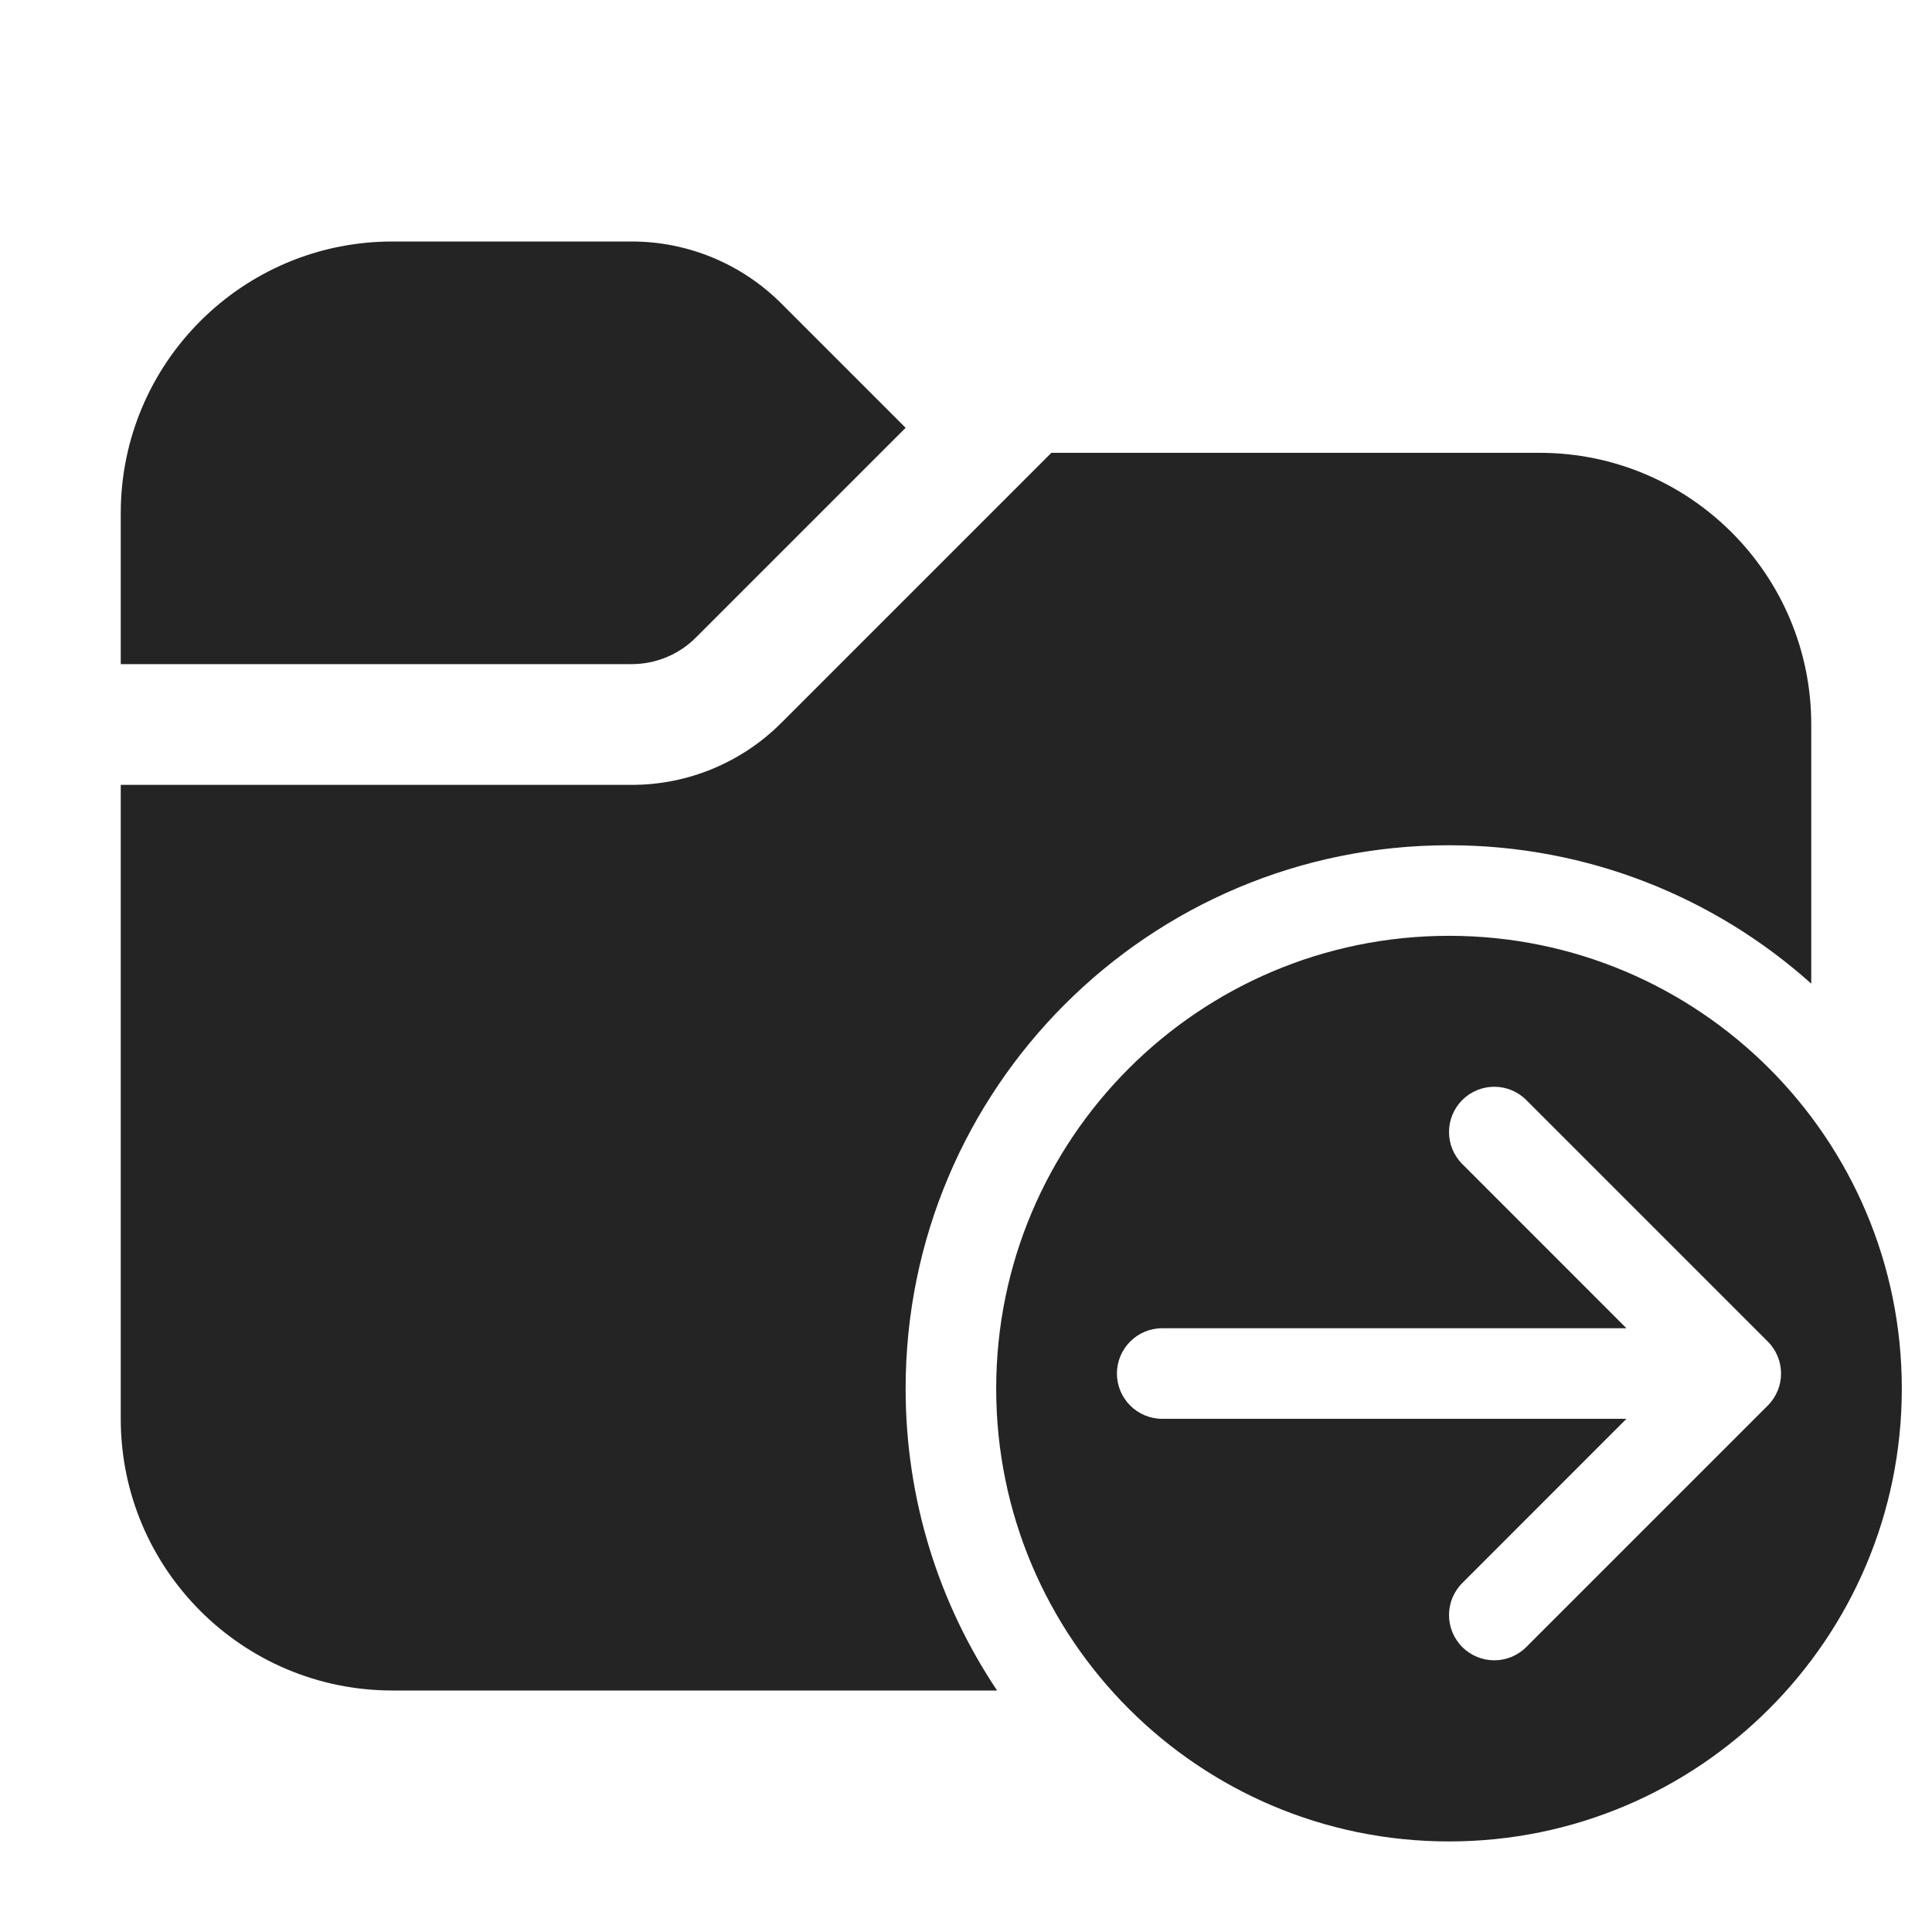 <svg width="32" height="32" viewBox="0 0 32 32" fill="none" xmlns="http://www.w3.org/2000/svg">
<path d="M2 8.5C2 6.015 4.015 4 6.5 4H10.464C11.393 4 12.283 4.369 12.939 5.025L15 7.086L11.525 10.561C11.244 10.842 10.862 11 10.464 11H2V8.5ZM2 13V23.5C2 25.985 4.015 28 6.5 28H16.515C15.558 26.57 15 24.85 15 23C15 18.029 19.029 14 24 14C26.305 14 28.408 14.867 30 16.292V12C30 9.515 27.985 7.5 25.5 7.5H17.414L12.939 11.975C12.283 12.631 11.393 13 10.464 13H2ZM31.5 23C31.5 18.858 28.142 15.5 24 15.5C19.858 15.5 16.5 18.858 16.5 23C16.5 27.142 19.858 30.5 24 30.5C28.142 30.5 31.5 27.142 31.5 23ZM19.25 22H26.939L24.22 19.28C23.927 18.987 23.927 18.513 24.22 18.22C24.513 17.927 24.987 17.927 25.28 18.22L29.28 22.22C29.573 22.513 29.573 22.987 29.28 23.28L25.28 27.28C24.987 27.573 24.513 27.573 24.22 27.28C23.927 26.987 23.927 26.513 24.22 26.22L26.939 23.5H19.25C18.836 23.5 18.5 23.164 18.5 22.75C18.5 22.336 18.836 22 19.25 22Z" fill="#242424"/>
</svg>
